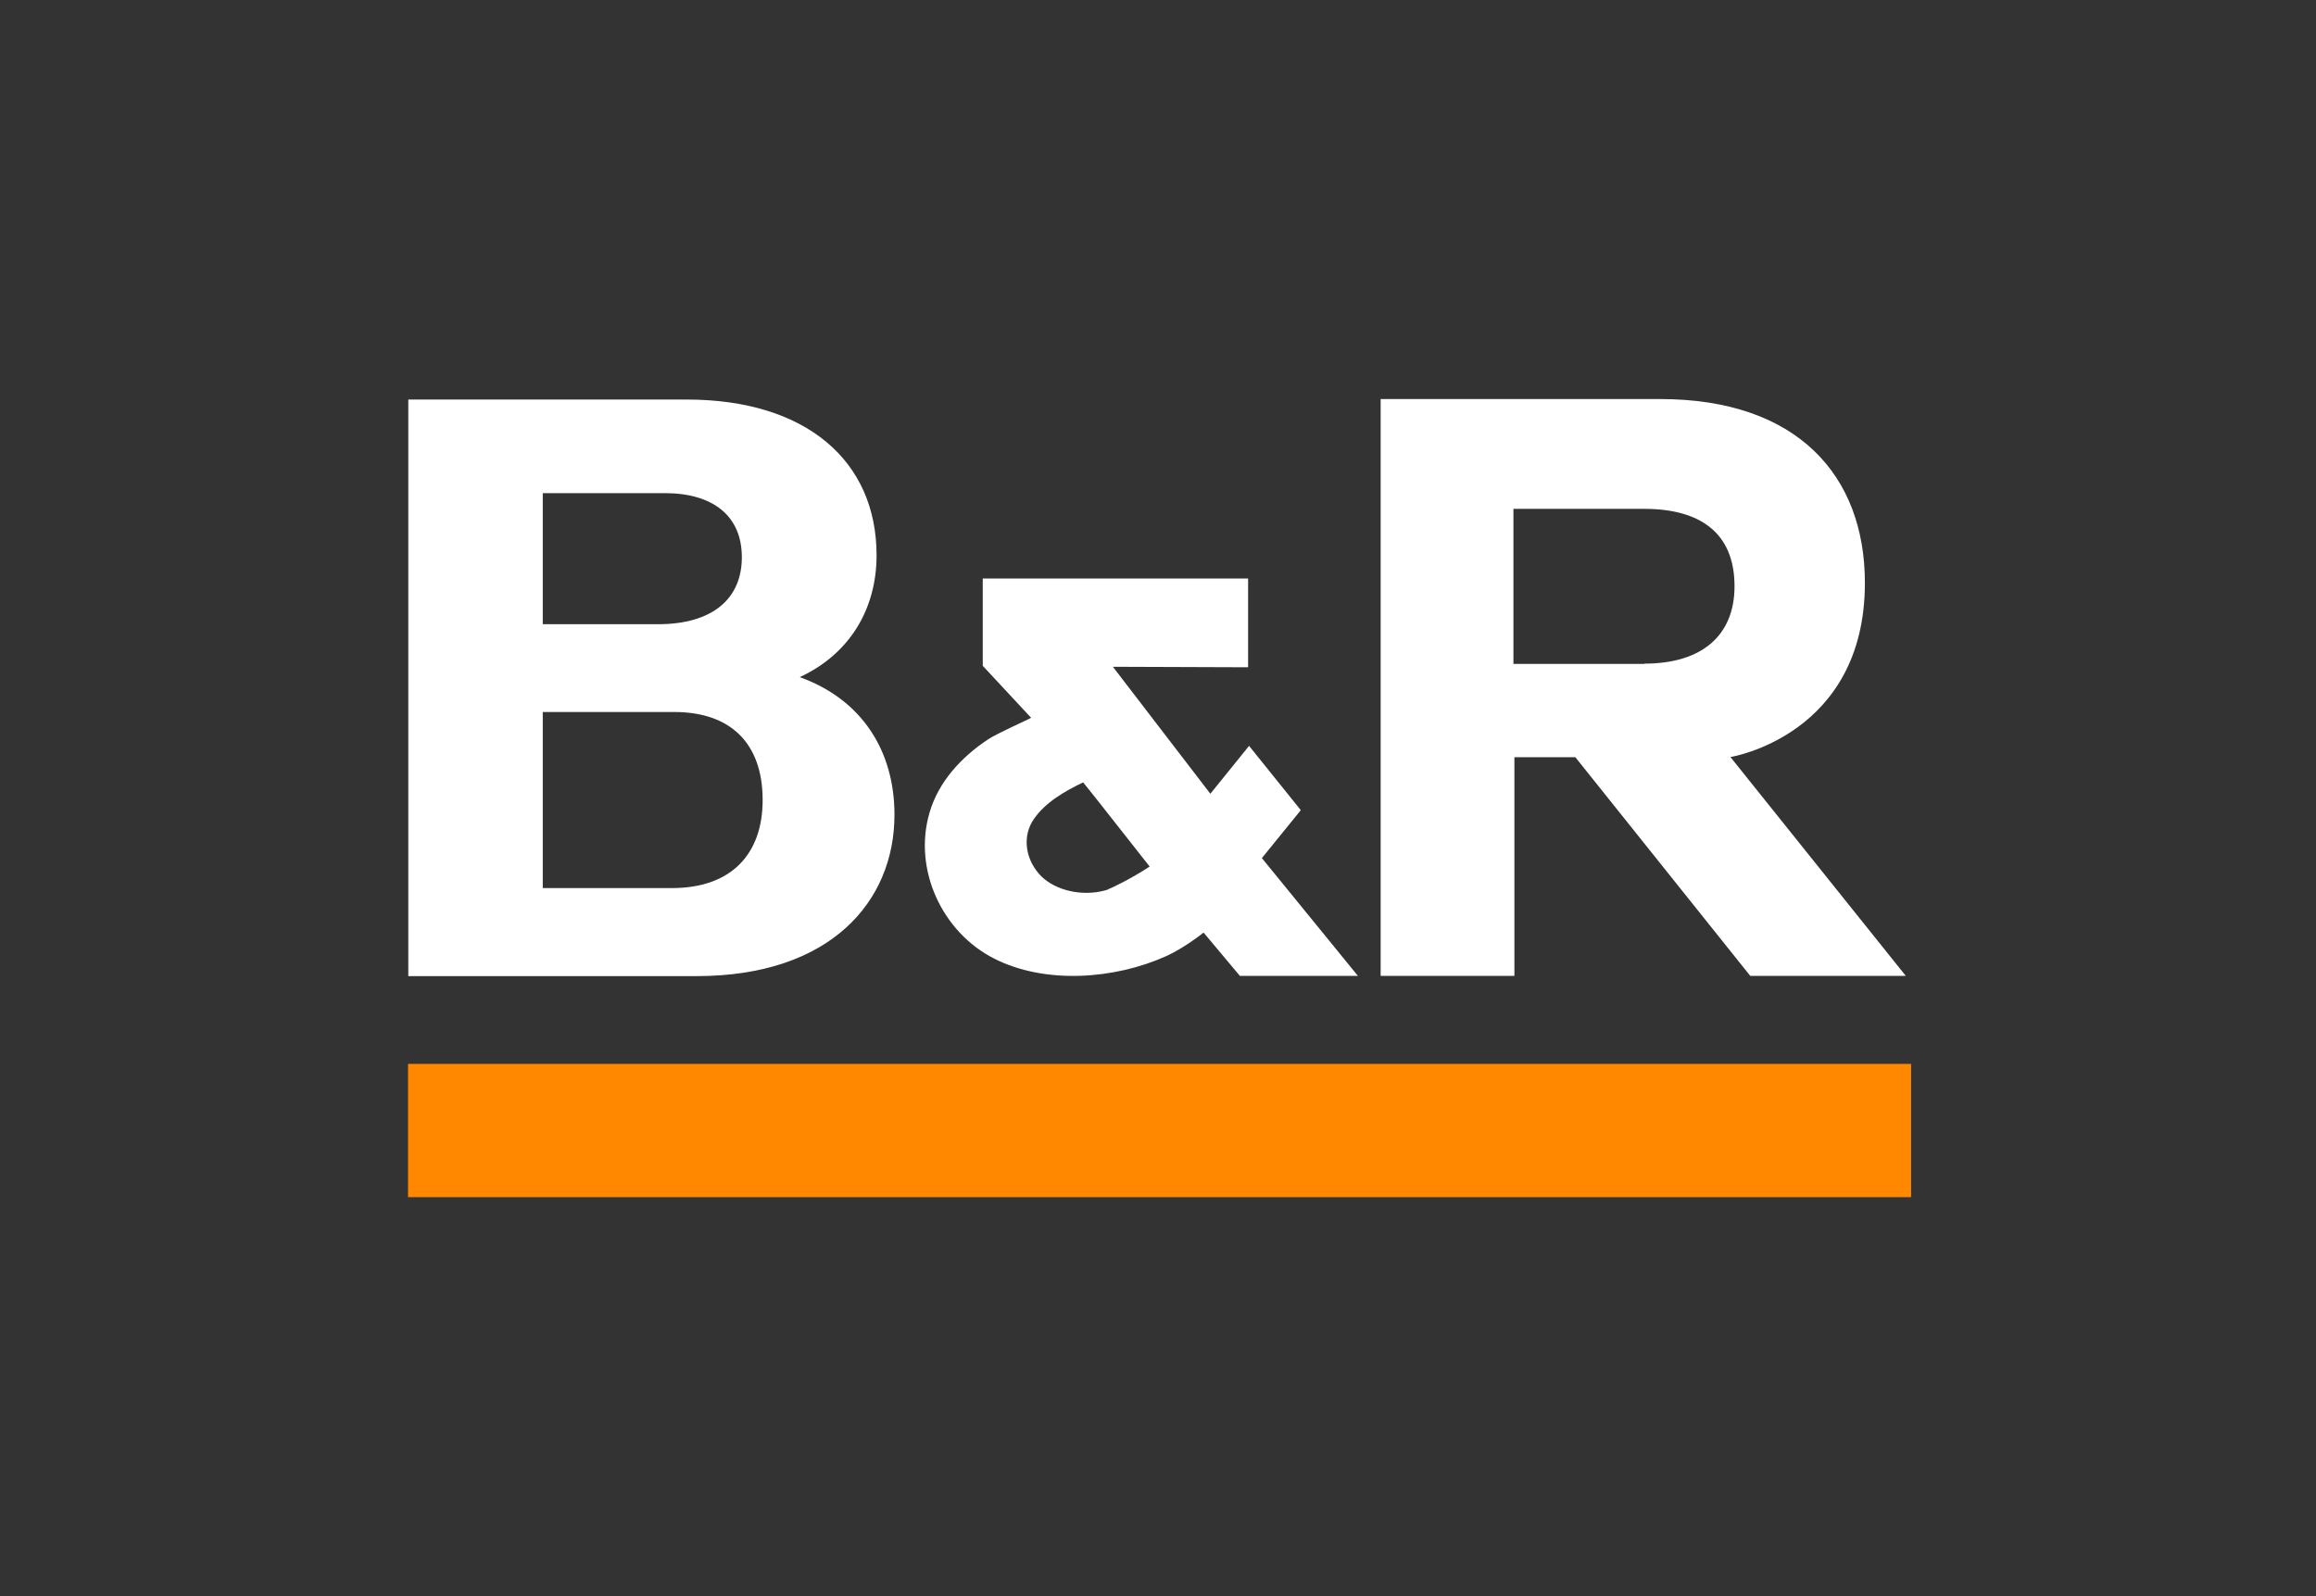 <?xml version="1.0" encoding="UTF-8"?><svg id="B_R_Logo_RGB_33px" xmlns="http://www.w3.org/2000/svg" viewBox="0 0 95.75 66"><rect x="0" y="0" width="95.75" height="66" fill="#333333" stroke="none"/><defs><style>.cls-1{fill:#fff;}.cls-2{fill:#f80;}</style></defs><rect class="cls-2" x="16.87" y="43.99" width="62.14" height="5.51"/><g><path class="cls-1" d="M53.78,33.5l-2.14-2.66-1.6,1.98-4.03-5.25,5.59,.02v-3.67h-10.97v3.61l2,2.15c-.18,.1-1.38,.63-1.78,.89-1.1,.73-2.05,1.75-2.42,3.03-.69,2.35,.52,4.95,2.68,6.04,2.12,1.07,4.97,.85,7.09-.1,.44-.2,.85-.46,1.24-.74,.04-.03,.17-.12,.32-.24l1.5,1.79h4.88l-3.97-4.87,1.6-1.97Zm-7.97,3.28c-.8,.26-1.81,.15-2.51-.34-.17-.12-.33-.27-.45-.44-.46-.61-.57-1.46-.11-2.13,.48-.7,1.29-1.16,2.04-1.52l.49,.61,2.26,2.87c-.79,.52-1.6,.9-1.72,.94Z"/><path class="cls-1" d="M71.55,31.3s5.55-.89,5.55-7.2c0-4.44-2.8-7.6-8.46-7.6h-11.56v23.85h5.53v-9.04h2.52l7.23,9.04h6.43l-7.25-9.05Zm-3.57-3.85h-5.41v-6.41h5.41c2.29,0,3.73,.98,3.73,3.2,0,2.03-1.34,3.2-3.73,3.2Z"/><path class="cls-1" d="M33.08,27.99c2.04-.95,3.16-2.8,3.16-5.03,0-3.91-2.92-6.44-7.85-6.44h-11.51v23.84h11.92c5.54,0,8.18-3.09,8.18-6.67,0-2.66-1.36-4.77-3.91-5.69Zm-10.64-7.6h5.04c2.01,0,3.19,.95,3.19,2.65s-1.19,2.77-3.47,2.77h-4.76v-5.41Zm5.34,16.33h-5.34v-7.28h5.44c2.28,0,3.65,1.25,3.65,3.64,0,2.24-1.3,3.64-3.75,3.64Z"/></g></svg>